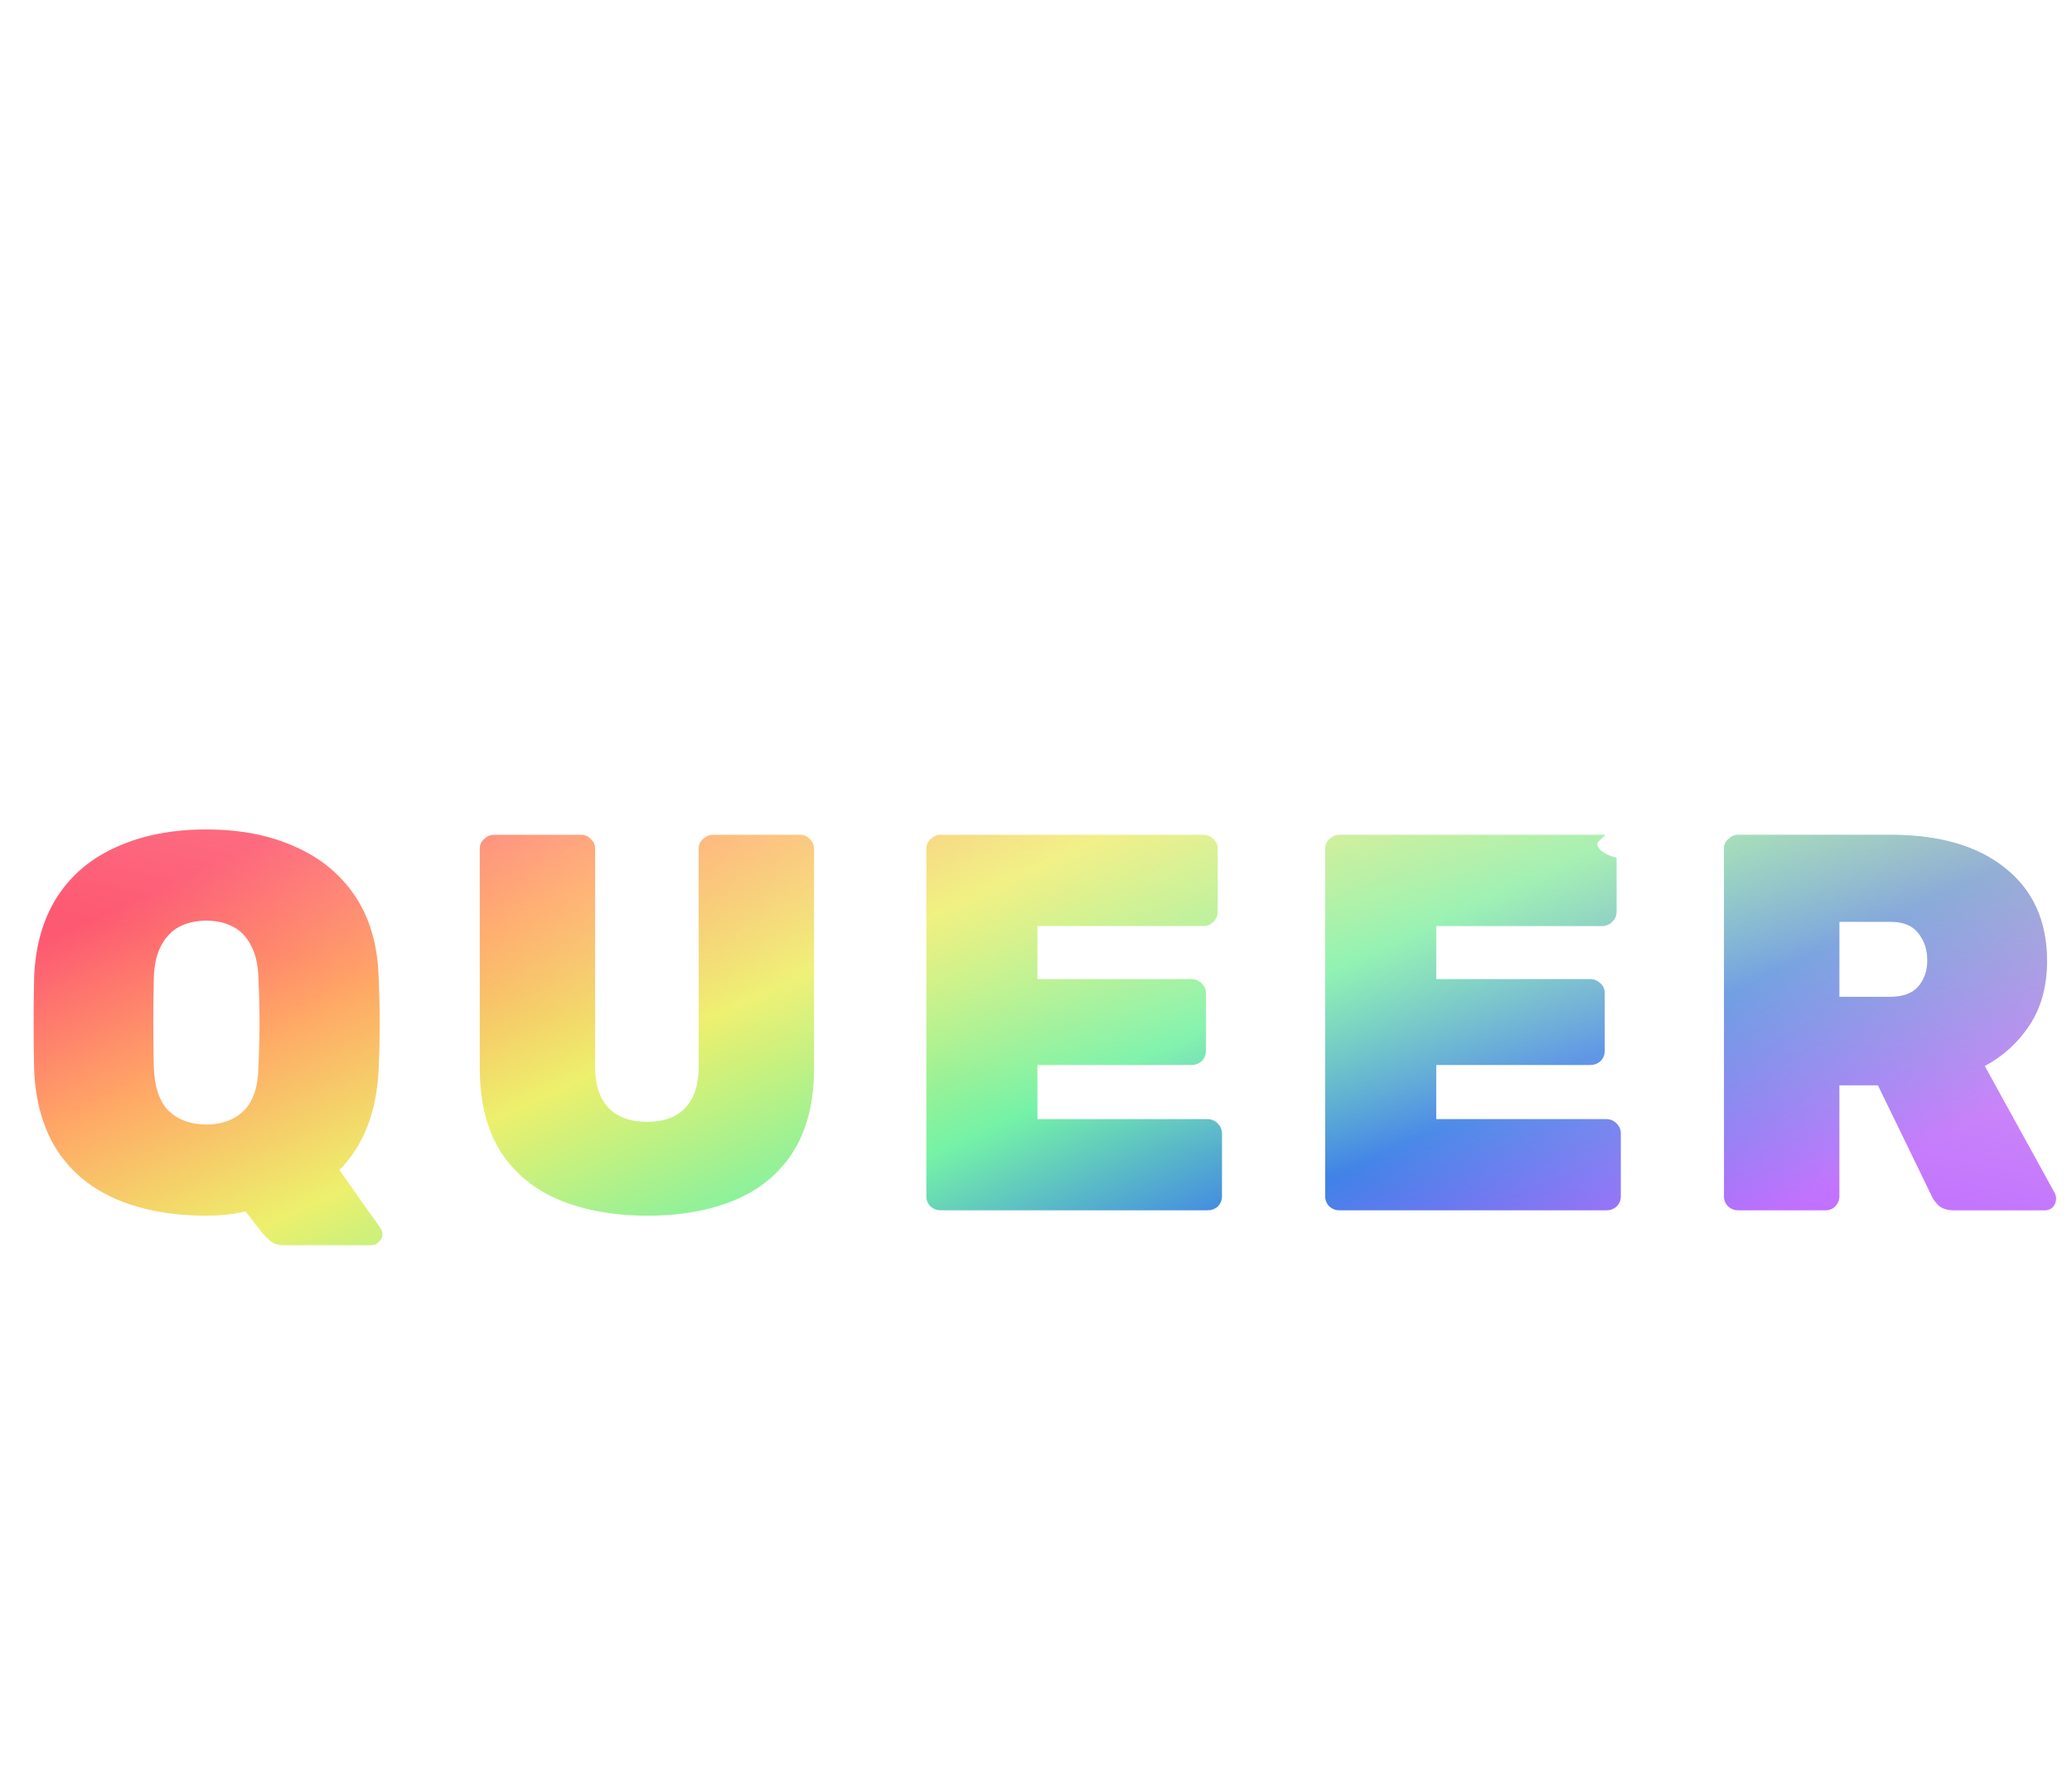 <svg width="98.72" height="85" viewBox="0 0 194 85" fill="none" xmlns="http://www.w3.org/2000/svg">
<g filter="url(#filter0_i_579_25)">
<path d="M26.558 75.072C25.988 75.072 25.553 74.921 25.252 74.62C24.95 74.352 24.716 74.117 24.548 73.916L22.991 71.907C21.886 72.175 20.663 72.309 19.324 72.309C16.142 72.309 13.362 71.806 10.985 70.802C8.607 69.797 6.748 68.29 5.408 66.281C4.069 64.238 3.332 61.709 3.198 58.695C3.165 57.288 3.148 55.848 3.148 54.375C3.148 52.868 3.165 51.377 3.198 49.904C3.332 46.923 4.069 44.411 5.408 42.368C6.748 40.325 8.607 38.785 10.985 37.747C13.362 36.675 16.142 36.139 19.324 36.139C22.472 36.139 25.235 36.675 27.613 37.747C29.99 38.785 31.866 40.325 33.239 42.368C34.612 44.411 35.349 46.923 35.449 49.904C35.516 51.377 35.55 52.868 35.55 54.375C35.55 55.848 35.516 57.288 35.449 58.695C35.248 62.647 34.026 65.761 31.782 68.039L35.65 73.514C35.684 73.548 35.717 73.615 35.751 73.715C35.784 73.816 35.801 73.9 35.801 73.966C35.834 74.268 35.734 74.519 35.499 74.72C35.298 74.954 35.064 75.072 34.796 75.072H26.558ZM19.324 63.769C20.764 63.769 21.919 63.35 22.79 62.513C23.694 61.642 24.163 60.269 24.197 58.394C24.264 56.953 24.297 55.564 24.297 54.224C24.297 52.851 24.264 51.461 24.197 50.054C24.163 48.815 23.929 47.794 23.493 46.99C23.091 46.186 22.522 45.6 21.785 45.232C21.082 44.864 20.261 44.679 19.324 44.679C18.386 44.679 17.549 44.864 16.812 45.232C16.109 45.6 15.539 46.186 15.104 46.99C14.668 47.794 14.434 48.815 14.401 50.054C14.367 51.461 14.35 52.851 14.35 54.224C14.35 55.564 14.367 56.953 14.401 58.394C14.468 60.269 14.937 61.642 15.807 62.513C16.711 63.35 17.884 63.769 19.324 63.769ZM60.645 72.309C57.531 72.309 54.785 71.823 52.407 70.852C50.062 69.881 48.221 68.374 46.881 66.331C45.575 64.254 44.922 61.642 44.922 58.494V37.948C44.922 37.579 45.056 37.278 45.324 37.044C45.592 36.776 45.893 36.642 46.228 36.642H54.416C54.785 36.642 55.086 36.776 55.321 37.044C55.588 37.278 55.722 37.579 55.722 37.948V58.343C55.722 60.051 56.141 61.341 56.978 62.211C57.816 63.082 59.021 63.518 60.595 63.518C62.169 63.518 63.358 63.082 64.162 62.211C64.999 61.341 65.418 60.051 65.418 58.343V37.948C65.418 37.579 65.552 37.278 65.82 37.044C66.088 36.776 66.406 36.642 66.774 36.642H74.912C75.281 36.642 75.582 36.776 75.817 37.044C76.084 37.278 76.218 37.579 76.218 37.948V58.494C76.218 61.642 75.565 64.254 74.259 66.331C72.953 68.374 71.128 69.881 68.784 70.852C66.439 71.823 63.727 72.309 60.645 72.309ZM88.04 71.806C87.705 71.806 87.404 71.689 87.136 71.455C86.868 71.187 86.734 70.869 86.734 70.5V37.948C86.734 37.579 86.868 37.278 87.136 37.044C87.404 36.776 87.705 36.642 88.04 36.642H112.656C113.024 36.642 113.342 36.776 113.61 37.044C113.878 37.278 114.012 37.579 114.012 37.948V43.876C114.012 44.21 113.878 44.512 113.61 44.78C113.342 45.048 113.024 45.182 112.656 45.182H97.133V50.155H111.55C111.919 50.155 112.237 50.289 112.505 50.557C112.773 50.791 112.907 51.093 112.907 51.461V56.886C112.907 57.255 112.773 57.573 112.505 57.841C112.237 58.075 111.919 58.193 111.55 58.193H97.133V63.266H113.057C113.426 63.266 113.744 63.4 114.012 63.668C114.28 63.936 114.414 64.254 114.414 64.623V70.5C114.414 70.869 114.28 71.187 114.012 71.455C113.744 71.689 113.426 71.806 113.057 71.806H88.04ZM125.381 71.806C125.046 71.806 124.745 71.689 124.477 71.455C124.209 71.187 124.075 70.869 124.075 70.5V37.948C124.075 37.579 124.209 37.278 124.477 37.044C124.745 36.776 125.046 36.642 125.381 36.642H149.997C150.365 36.642 150.683 36.776 150.951 37.044C151.219 37.278 151.353 37.579 151.353 37.948V43.876C151.353 44.21 151.219 44.512 150.951 44.78C150.683 45.048 150.365 45.182 149.997 45.182H134.474V50.155H148.891C149.26 50.155 149.578 50.289 149.846 50.557C150.114 50.791 150.248 51.093 150.248 51.461V56.886C150.248 57.255 150.114 57.573 149.846 57.841C149.578 58.075 149.26 58.193 148.891 58.193H134.474V63.266H150.398C150.767 63.266 151.085 63.4 151.353 63.668C151.621 63.936 151.755 64.254 151.755 64.623V70.5C151.755 70.869 151.621 71.187 151.353 71.455C151.085 71.689 150.767 71.806 150.398 71.806H125.381ZM162.722 71.806C162.387 71.806 162.086 71.689 161.818 71.455C161.55 71.187 161.416 70.869 161.416 70.5V37.948C161.416 37.579 161.55 37.278 161.818 37.044C162.086 36.776 162.387 36.642 162.722 36.642H177.039C181.594 36.642 185.161 37.68 187.739 39.756C190.352 41.833 191.658 44.73 191.658 48.447C191.658 50.791 191.122 52.784 190.05 54.425C188.979 56.066 187.572 57.355 185.83 58.293L192.361 70.149C192.462 70.35 192.512 70.534 192.512 70.701C192.512 71.003 192.411 71.271 192.21 71.505C192.009 71.706 191.758 71.806 191.457 71.806H182.967C182.331 71.806 181.845 71.656 181.51 71.354C181.175 71.019 180.958 70.718 180.857 70.45L175.834 60.102H172.217V70.5C172.217 70.869 172.083 71.187 171.815 71.455C171.58 71.689 171.279 71.806 170.911 71.806H162.722ZM172.217 51.813H176.989C178.161 51.813 179.032 51.495 179.601 50.858C180.171 50.188 180.455 49.368 180.455 48.397C180.455 47.392 180.171 46.538 179.601 45.835C179.065 45.131 178.195 44.78 176.989 44.78H172.217V51.813Z" fill="url(#paint0_linear_579_25)"/>
<path d="M26.558 75.072C25.988 75.072 25.553 74.921 25.252 74.62C24.95 74.352 24.716 74.117 24.548 73.916L22.991 71.907C21.886 72.175 20.663 72.309 19.324 72.309C16.142 72.309 13.362 71.806 10.985 70.802C8.607 69.797 6.748 68.29 5.408 66.281C4.069 64.238 3.332 61.709 3.198 58.695C3.165 57.288 3.148 55.848 3.148 54.375C3.148 52.868 3.165 51.377 3.198 49.904C3.332 46.923 4.069 44.411 5.408 42.368C6.748 40.325 8.607 38.785 10.985 37.747C13.362 36.675 16.142 36.139 19.324 36.139C22.472 36.139 25.235 36.675 27.613 37.747C29.99 38.785 31.866 40.325 33.239 42.368C34.612 44.411 35.349 46.923 35.449 49.904C35.516 51.377 35.55 52.868 35.55 54.375C35.55 55.848 35.516 57.288 35.449 58.695C35.248 62.647 34.026 65.761 31.782 68.039L35.65 73.514C35.684 73.548 35.717 73.615 35.751 73.715C35.784 73.816 35.801 73.9 35.801 73.966C35.834 74.268 35.734 74.519 35.499 74.72C35.298 74.954 35.064 75.072 34.796 75.072H26.558ZM19.324 63.769C20.764 63.769 21.919 63.35 22.79 62.513C23.694 61.642 24.163 60.269 24.197 58.394C24.264 56.953 24.297 55.564 24.297 54.224C24.297 52.851 24.264 51.461 24.197 50.054C24.163 48.815 23.929 47.794 23.493 46.99C23.091 46.186 22.522 45.6 21.785 45.232C21.082 44.864 20.261 44.679 19.324 44.679C18.386 44.679 17.549 44.864 16.812 45.232C16.109 45.6 15.539 46.186 15.104 46.99C14.668 47.794 14.434 48.815 14.401 50.054C14.367 51.461 14.35 52.851 14.35 54.224C14.35 55.564 14.367 56.953 14.401 58.394C14.468 60.269 14.937 61.642 15.807 62.513C16.711 63.35 17.884 63.769 19.324 63.769ZM60.645 72.309C57.531 72.309 54.785 71.823 52.407 70.852C50.062 69.881 48.221 68.374 46.881 66.331C45.575 64.254 44.922 61.642 44.922 58.494V37.948C44.922 37.579 45.056 37.278 45.324 37.044C45.592 36.776 45.893 36.642 46.228 36.642H54.416C54.785 36.642 55.086 36.776 55.321 37.044C55.588 37.278 55.722 37.579 55.722 37.948V58.343C55.722 60.051 56.141 61.341 56.978 62.211C57.816 63.082 59.021 63.518 60.595 63.518C62.169 63.518 63.358 63.082 64.162 62.211C64.999 61.341 65.418 60.051 65.418 58.343V37.948C65.418 37.579 65.552 37.278 65.82 37.044C66.088 36.776 66.406 36.642 66.774 36.642H74.912C75.281 36.642 75.582 36.776 75.817 37.044C76.084 37.278 76.218 37.579 76.218 37.948V58.494C76.218 61.642 75.565 64.254 74.259 66.331C72.953 68.374 71.128 69.881 68.784 70.852C66.439 71.823 63.727 72.309 60.645 72.309ZM88.04 71.806C87.705 71.806 87.404 71.689 87.136 71.455C86.868 71.187 86.734 70.869 86.734 70.5V37.948C86.734 37.579 86.868 37.278 87.136 37.044C87.404 36.776 87.705 36.642 88.04 36.642H112.656C113.024 36.642 113.342 36.776 113.61 37.044C113.878 37.278 114.012 37.579 114.012 37.948V43.876C114.012 44.21 113.878 44.512 113.61 44.78C113.342 45.048 113.024 45.182 112.656 45.182H97.133V50.155H111.55C111.919 50.155 112.237 50.289 112.505 50.557C112.773 50.791 112.907 51.093 112.907 51.461V56.886C112.907 57.255 112.773 57.573 112.505 57.841C112.237 58.075 111.919 58.193 111.55 58.193H97.133V63.266H113.057C113.426 63.266 113.744 63.4 114.012 63.668C114.28 63.936 114.414 64.254 114.414 64.623V70.5C114.414 70.869 114.28 71.187 114.012 71.455C113.744 71.689 113.426 71.806 113.057 71.806H88.04ZM125.381 71.806C125.046 71.806 124.745 71.689 124.477 71.455C124.209 71.187 124.075 70.869 124.075 70.5V37.948C124.075 37.579 124.209 37.278 124.477 37.044C124.745 36.776 125.046 36.642 125.381 36.642H149.997C150.365 36.642 150.683 36.776 150.951 37.044C151.219 37.278 151.353 37.579 151.353 37.948V43.876C151.353 44.21 151.219 44.512 150.951 44.78C150.683 45.048 150.365 45.182 149.997 45.182H134.474V50.155H148.891C149.26 50.155 149.578 50.289 149.846 50.557C150.114 50.791 150.248 51.093 150.248 51.461V56.886C150.248 57.255 150.114 57.573 149.846 57.841C149.578 58.075 149.26 58.193 148.891 58.193H134.474V63.266H150.398C150.767 63.266 151.085 63.4 151.353 63.668C151.621 63.936 151.755 64.254 151.755 64.623V70.5C151.755 70.869 151.621 71.187 151.353 71.455C151.085 71.689 150.767 71.806 150.398 71.806H125.381ZM162.722 71.806C162.387 71.806 162.086 71.689 161.818 71.455C161.55 71.187 161.416 70.869 161.416 70.5V37.948C161.416 37.579 161.55 37.278 161.818 37.044C162.086 36.776 162.387 36.642 162.722 36.642H177.039C181.594 36.642 185.161 37.68 187.739 39.756C190.352 41.833 191.658 44.73 191.658 48.447C191.658 50.791 191.122 52.784 190.05 54.425C188.979 56.066 187.572 57.355 185.83 58.293L192.361 70.149C192.462 70.35 192.512 70.534 192.512 70.701C192.512 71.003 192.411 71.271 192.21 71.505C192.009 71.706 191.758 71.806 191.457 71.806H182.967C182.331 71.806 181.845 71.656 181.51 71.354C181.175 71.019 180.958 70.718 180.857 70.45L175.834 60.102H172.217V70.5C172.217 70.869 172.083 71.187 171.815 71.455C171.58 71.689 171.279 71.806 170.911 71.806H162.722ZM172.217 51.813H176.989C178.161 51.813 179.032 51.495 179.601 50.858C180.171 50.188 180.455 49.368 180.455 48.397C180.455 47.392 180.171 46.538 179.601 45.835C179.065 45.131 178.195 44.78 176.989 44.78H172.217V51.813Z" fill="url(#paint1_linear_579_25)" fill-opacity="0.77"/>
</g>
<path d="M15.305 32.368C13.178 32.368 11.352 32.021 9.829 31.326C8.329 30.632 7.153 29.613 6.302 28.269C5.473 26.926 5.014 25.257 4.925 23.264C4.902 22.346 4.891 21.36 4.891 20.308C4.891 19.255 4.902 18.247 4.925 17.284C5.014 15.336 5.485 13.69 6.336 12.346C7.187 10.98 8.374 9.95 9.896 9.255C11.419 8.539 13.222 8.18 15.305 8.18C16.783 8.18 18.149 8.371 19.404 8.752C20.658 9.11 21.755 9.647 22.696 10.364C23.636 11.058 24.364 11.909 24.879 12.917C25.417 13.902 25.697 15.022 25.719 16.276C25.741 16.478 25.674 16.646 25.517 16.78C25.383 16.915 25.215 16.982 25.014 16.982H20.479C20.187 16.982 19.963 16.926 19.807 16.814C19.65 16.68 19.515 16.444 19.404 16.108C19.09 14.921 18.575 14.115 17.858 13.69C17.164 13.242 16.302 13.018 15.271 13.018C14.04 13.018 13.066 13.365 12.349 14.059C11.632 14.731 11.24 15.862 11.173 17.452C11.106 19.289 11.106 21.17 11.173 23.096C11.24 24.686 11.632 25.828 12.349 26.523C13.066 27.194 14.04 27.53 15.271 27.53C16.302 27.53 17.175 27.306 17.892 26.858C18.608 26.41 19.112 25.604 19.404 24.44C19.493 24.104 19.616 23.88 19.773 23.768C19.952 23.634 20.187 23.566 20.479 23.566H25.014C25.215 23.566 25.383 23.634 25.517 23.768C25.674 23.902 25.741 24.07 25.719 24.272C25.697 25.526 25.417 26.657 24.879 27.665C24.364 28.65 23.636 29.501 22.696 30.218C21.755 30.912 20.658 31.45 19.404 31.83C18.149 32.189 16.783 32.368 15.305 32.368ZM42.722 32.368C40.662 32.368 38.87 32.032 37.347 31.36C35.825 30.688 34.638 29.68 33.786 28.337C32.935 26.97 32.465 25.268 32.376 23.23C32.353 22.267 32.342 21.304 32.342 20.341C32.342 19.378 32.353 18.404 32.376 17.419C32.465 15.403 32.935 13.712 33.786 12.346C34.66 10.957 35.858 9.916 37.381 9.222C38.904 8.528 40.684 8.18 42.722 8.18C44.738 8.18 46.507 8.528 48.03 9.222C49.575 9.916 50.785 10.957 51.658 12.346C52.532 13.712 53.002 15.403 53.069 17.419C53.114 18.404 53.136 19.378 53.136 20.341C53.136 21.304 53.114 22.267 53.069 23.23C52.98 25.268 52.509 26.97 51.658 28.337C50.807 29.68 49.62 30.688 48.097 31.36C46.574 32.032 44.783 32.368 42.722 32.368ZM42.722 27.53C43.909 27.53 44.872 27.172 45.611 26.455C46.373 25.739 46.776 24.596 46.821 23.029C46.866 22.043 46.888 21.114 46.888 20.241C46.888 19.367 46.866 18.46 46.821 17.519C46.776 16.467 46.574 15.616 46.216 14.966C45.88 14.294 45.41 13.802 44.805 13.488C44.2 13.175 43.506 13.018 42.722 13.018C41.961 13.018 41.278 13.175 40.673 13.488C40.069 13.802 39.587 14.294 39.229 14.966C38.87 15.616 38.669 16.467 38.624 17.519C38.602 18.46 38.59 19.367 38.59 20.241C38.59 21.114 38.602 22.043 38.624 23.029C38.691 24.596 39.094 25.739 39.833 26.455C40.572 27.172 41.535 27.53 42.722 27.53ZM61.733 32.032C61.487 32.032 61.285 31.953 61.129 31.797C60.972 31.64 60.894 31.438 60.894 31.192V9.356C60.894 9.11 60.972 8.908 61.129 8.752C61.285 8.595 61.487 8.516 61.733 8.516H65.294C65.675 8.516 65.944 8.606 66.101 8.785C66.28 8.942 66.392 9.065 66.436 9.155L74.633 22.088V9.356C74.633 9.11 74.712 8.908 74.868 8.752C75.025 8.595 75.227 8.516 75.473 8.516H79.504C79.751 8.516 79.952 8.595 80.109 8.752C80.266 8.908 80.344 9.11 80.344 9.356V31.192C80.344 31.416 80.266 31.617 80.109 31.797C79.952 31.953 79.751 32.032 79.504 32.032H75.91C75.552 32.032 75.283 31.942 75.104 31.763C74.947 31.584 74.846 31.461 74.801 31.394L66.605 18.964V31.192C66.605 31.438 66.526 31.64 66.369 31.797C66.213 31.953 66.011 32.032 65.765 32.032H61.733ZM89.742 32.032C89.496 32.032 89.294 31.953 89.137 31.797C88.981 31.64 88.902 31.438 88.902 31.192V9.356C88.902 9.11 88.981 8.908 89.137 8.752C89.294 8.595 89.496 8.516 89.742 8.516H94.076C94.322 8.516 94.524 8.595 94.68 8.752C94.837 8.908 94.915 9.11 94.915 9.356V17.452H103.213V9.356C103.213 9.11 103.291 8.908 103.448 8.752C103.605 8.595 103.807 8.516 104.053 8.516H108.387C108.633 8.516 108.834 8.595 108.991 8.752C109.148 8.908 109.226 9.11 109.226 9.356V31.192C109.226 31.438 109.148 31.64 108.991 31.797C108.834 31.953 108.633 32.032 108.387 32.032H104.053C103.807 32.032 103.605 31.953 103.448 31.797C103.291 31.64 103.213 31.438 103.213 31.192V22.827H94.915V31.192C94.915 31.438 94.837 31.64 94.68 31.797C94.524 31.953 94.322 32.032 94.076 32.032H89.742ZM118.636 32.032C118.39 32.032 118.189 31.953 118.032 31.797C117.875 31.64 117.797 31.438 117.797 31.192V9.356C117.797 9.11 117.875 8.908 118.032 8.752C118.189 8.595 118.39 8.516 118.636 8.516H134.325C134.571 8.516 134.773 8.595 134.929 8.752C135.086 8.908 135.165 9.11 135.165 9.356V12.514C135.165 12.76 135.086 12.962 134.929 13.119C134.773 13.275 134.571 13.354 134.325 13.354H123.608V17.889H133.586C133.832 17.889 134.034 17.979 134.19 18.158C134.347 18.314 134.425 18.516 134.425 18.762V21.685C134.425 21.909 134.347 22.111 134.19 22.29C134.034 22.447 133.832 22.525 133.586 22.525H123.608V27.194H134.593C134.84 27.194 135.041 27.273 135.198 27.43C135.355 27.586 135.433 27.788 135.433 28.034V31.192C135.433 31.438 135.355 31.64 135.198 31.797C135.041 31.953 134.84 32.032 134.593 32.032H118.636ZM152.392 39.422C151.787 39.422 151.238 39.322 150.746 39.12C150.253 38.919 149.906 38.683 149.704 38.415C149.503 38.146 149.514 37.911 149.738 37.709L150.342 37.172C150.544 36.992 150.712 36.937 150.846 37.004C151.003 37.071 151.194 37.16 151.417 37.273C151.641 37.407 151.966 37.474 152.392 37.474C152.728 37.474 152.996 37.373 153.198 37.172C153.4 36.97 153.5 36.735 153.5 36.466C153.5 36.175 153.4 35.929 153.198 35.727C152.996 35.548 152.728 35.458 152.392 35.458C152.123 35.458 151.877 35.492 151.653 35.559C151.429 35.649 151.216 35.694 151.014 35.694C150.835 35.716 150.656 35.66 150.477 35.526L149.839 34.854C149.704 34.719 149.637 34.574 149.637 34.417C149.659 34.26 149.738 34.047 149.872 33.779L150.544 32.233C148.842 32.032 147.375 31.562 146.143 30.823C144.934 30.083 143.993 29.087 143.321 27.833C142.65 26.556 142.269 25.033 142.179 23.264C142.157 22.346 142.146 21.36 142.146 20.308C142.146 19.255 142.157 18.247 142.179 17.284C142.269 15.336 142.739 13.69 143.59 12.346C144.441 10.98 145.628 9.95 147.151 9.255C148.674 8.539 150.477 8.18 152.56 8.18C154.038 8.18 155.404 8.371 156.658 8.752C157.912 9.11 159.01 9.647 159.95 10.364C160.891 11.058 161.619 11.909 162.134 12.917C162.671 13.902 162.951 15.022 162.974 16.276C162.996 16.478 162.929 16.646 162.772 16.78C162.638 16.915 162.47 16.982 162.268 16.982H157.733C157.442 16.982 157.218 16.926 157.061 16.814C156.904 16.68 156.77 16.444 156.658 16.108C156.345 14.921 155.829 14.115 155.113 13.69C154.419 13.242 153.556 13.018 152.526 13.018C151.294 13.018 150.32 13.365 149.603 14.059C148.887 14.731 148.495 15.862 148.428 17.452C148.36 19.289 148.36 21.17 148.428 23.096C148.495 24.686 148.887 25.828 149.603 26.523C150.32 27.194 151.294 27.53 152.526 27.53C153.556 27.53 154.43 27.306 155.146 26.858C155.863 26.41 156.367 25.604 156.658 24.44C156.748 24.104 156.871 23.88 157.028 23.768C157.207 23.634 157.442 23.566 157.733 23.566H162.268C162.47 23.566 162.638 23.634 162.772 23.768C162.929 23.902 162.996 24.07 162.974 24.272C162.951 25.526 162.671 26.657 162.134 27.665C161.619 28.65 160.891 29.501 159.95 30.218C159.01 30.912 157.912 31.45 156.658 31.83C155.404 32.189 154.038 32.368 152.56 32.368L151.888 33.712C152.022 33.644 152.201 33.588 152.425 33.544C152.672 33.521 152.862 33.51 152.996 33.51C153.803 33.51 154.441 33.779 154.911 34.316C155.404 34.854 155.65 35.559 155.65 36.433C155.65 37.284 155.359 37.989 154.777 38.549C154.195 39.131 153.4 39.422 152.392 39.422ZM168.73 32.032C168.551 32.032 168.383 31.965 168.226 31.83C168.092 31.674 168.025 31.506 168.025 31.326C168.025 31.214 168.036 31.114 168.058 31.024L175.953 9.457C176.02 9.211 176.154 8.998 176.356 8.819C176.58 8.617 176.882 8.516 177.263 8.516H182.235C182.616 8.516 182.907 8.617 183.108 8.819C183.332 8.998 183.478 9.211 183.545 9.457L191.406 31.024C191.451 31.114 191.473 31.214 191.473 31.326C191.473 31.506 191.395 31.674 191.238 31.83C191.104 31.965 190.936 32.032 190.734 32.032H186.602C186.266 32.032 186.009 31.953 185.829 31.797C185.673 31.617 185.572 31.461 185.527 31.326L184.217 27.9H175.247L173.971 31.326C173.926 31.461 173.825 31.617 173.669 31.797C173.512 31.953 173.243 32.032 172.862 32.032H168.73ZM176.625 23.062H182.873L179.715 14.194L176.625 23.062Z" fill="url(#paint2_linear_579_25)"/>
<defs>
<filter id="filter0_i_579_25" x="3.148" y="36.139" width="189.364" height="39.454" filterUnits="userSpaceOnUse" color-interpolation-filters="sRGB">
<feFlood flood-opacity="0" result="BackgroundImageFix"/>
<feBlend mode="normal" in="SourceGraphic" in2="BackgroundImageFix" result="shape"/>
<feColorMatrix in="SourceAlpha" type="matrix" values="0 0 0 0 0 0 0 0 0 0 0 0 0 0 0 0 0 0 127 0" result="hardAlpha"/>
<feOffset dy="0.522"/>
<feGaussianBlur stdDeviation="1.565"/>
<feComposite in2="hardAlpha" operator="arithmetic" k2="-1" k3="1"/>
<feColorMatrix type="matrix" values="0 0 0 0 0 0 0 0 0 0 0 0 0 0 0 0 0 0 0.3 0"/>
<feBlend mode="normal" in2="shape" result="effect1_innerShadow_579_25"/>
</filter>
<linearGradient id="paint0_linear_579_25" x1="51.083" y1="24.806" x2="89.49" y2="107.621" gradientUnits="userSpaceOnUse">
<stop stop-color="#FD5972"/>
<stop offset="0.182" stop-color="#FFA866"/>
<stop offset="0.359" stop-color="#EDF06C"/>
<stop offset="0.583" stop-color="#75F2A7"/>
<stop offset="0.776" stop-color="#3F82E7"/>
<stop offset="1" stop-color="#BC66FF"/>
</linearGradient>
<linearGradient id="paint1_linear_579_25" x1="-37.432" y1="-40.295" x2="-52.641" y2="31.499" gradientUnits="userSpaceOnUse">
<stop stop-color="#FFD789"/>
<stop offset="1" stop-color="white" stop-opacity="0"/>
</linearGradient>
<linearGradient id="paint2_linear_579_25" x1="97.541" y1="0.032" x2="97.541" y2="70.89" gradientUnits="userSpaceOnUse">
<stop stop-color="white"/>
<stop offset="1" stop-color="white"/>
</linearGradient>
</defs>
</svg>
